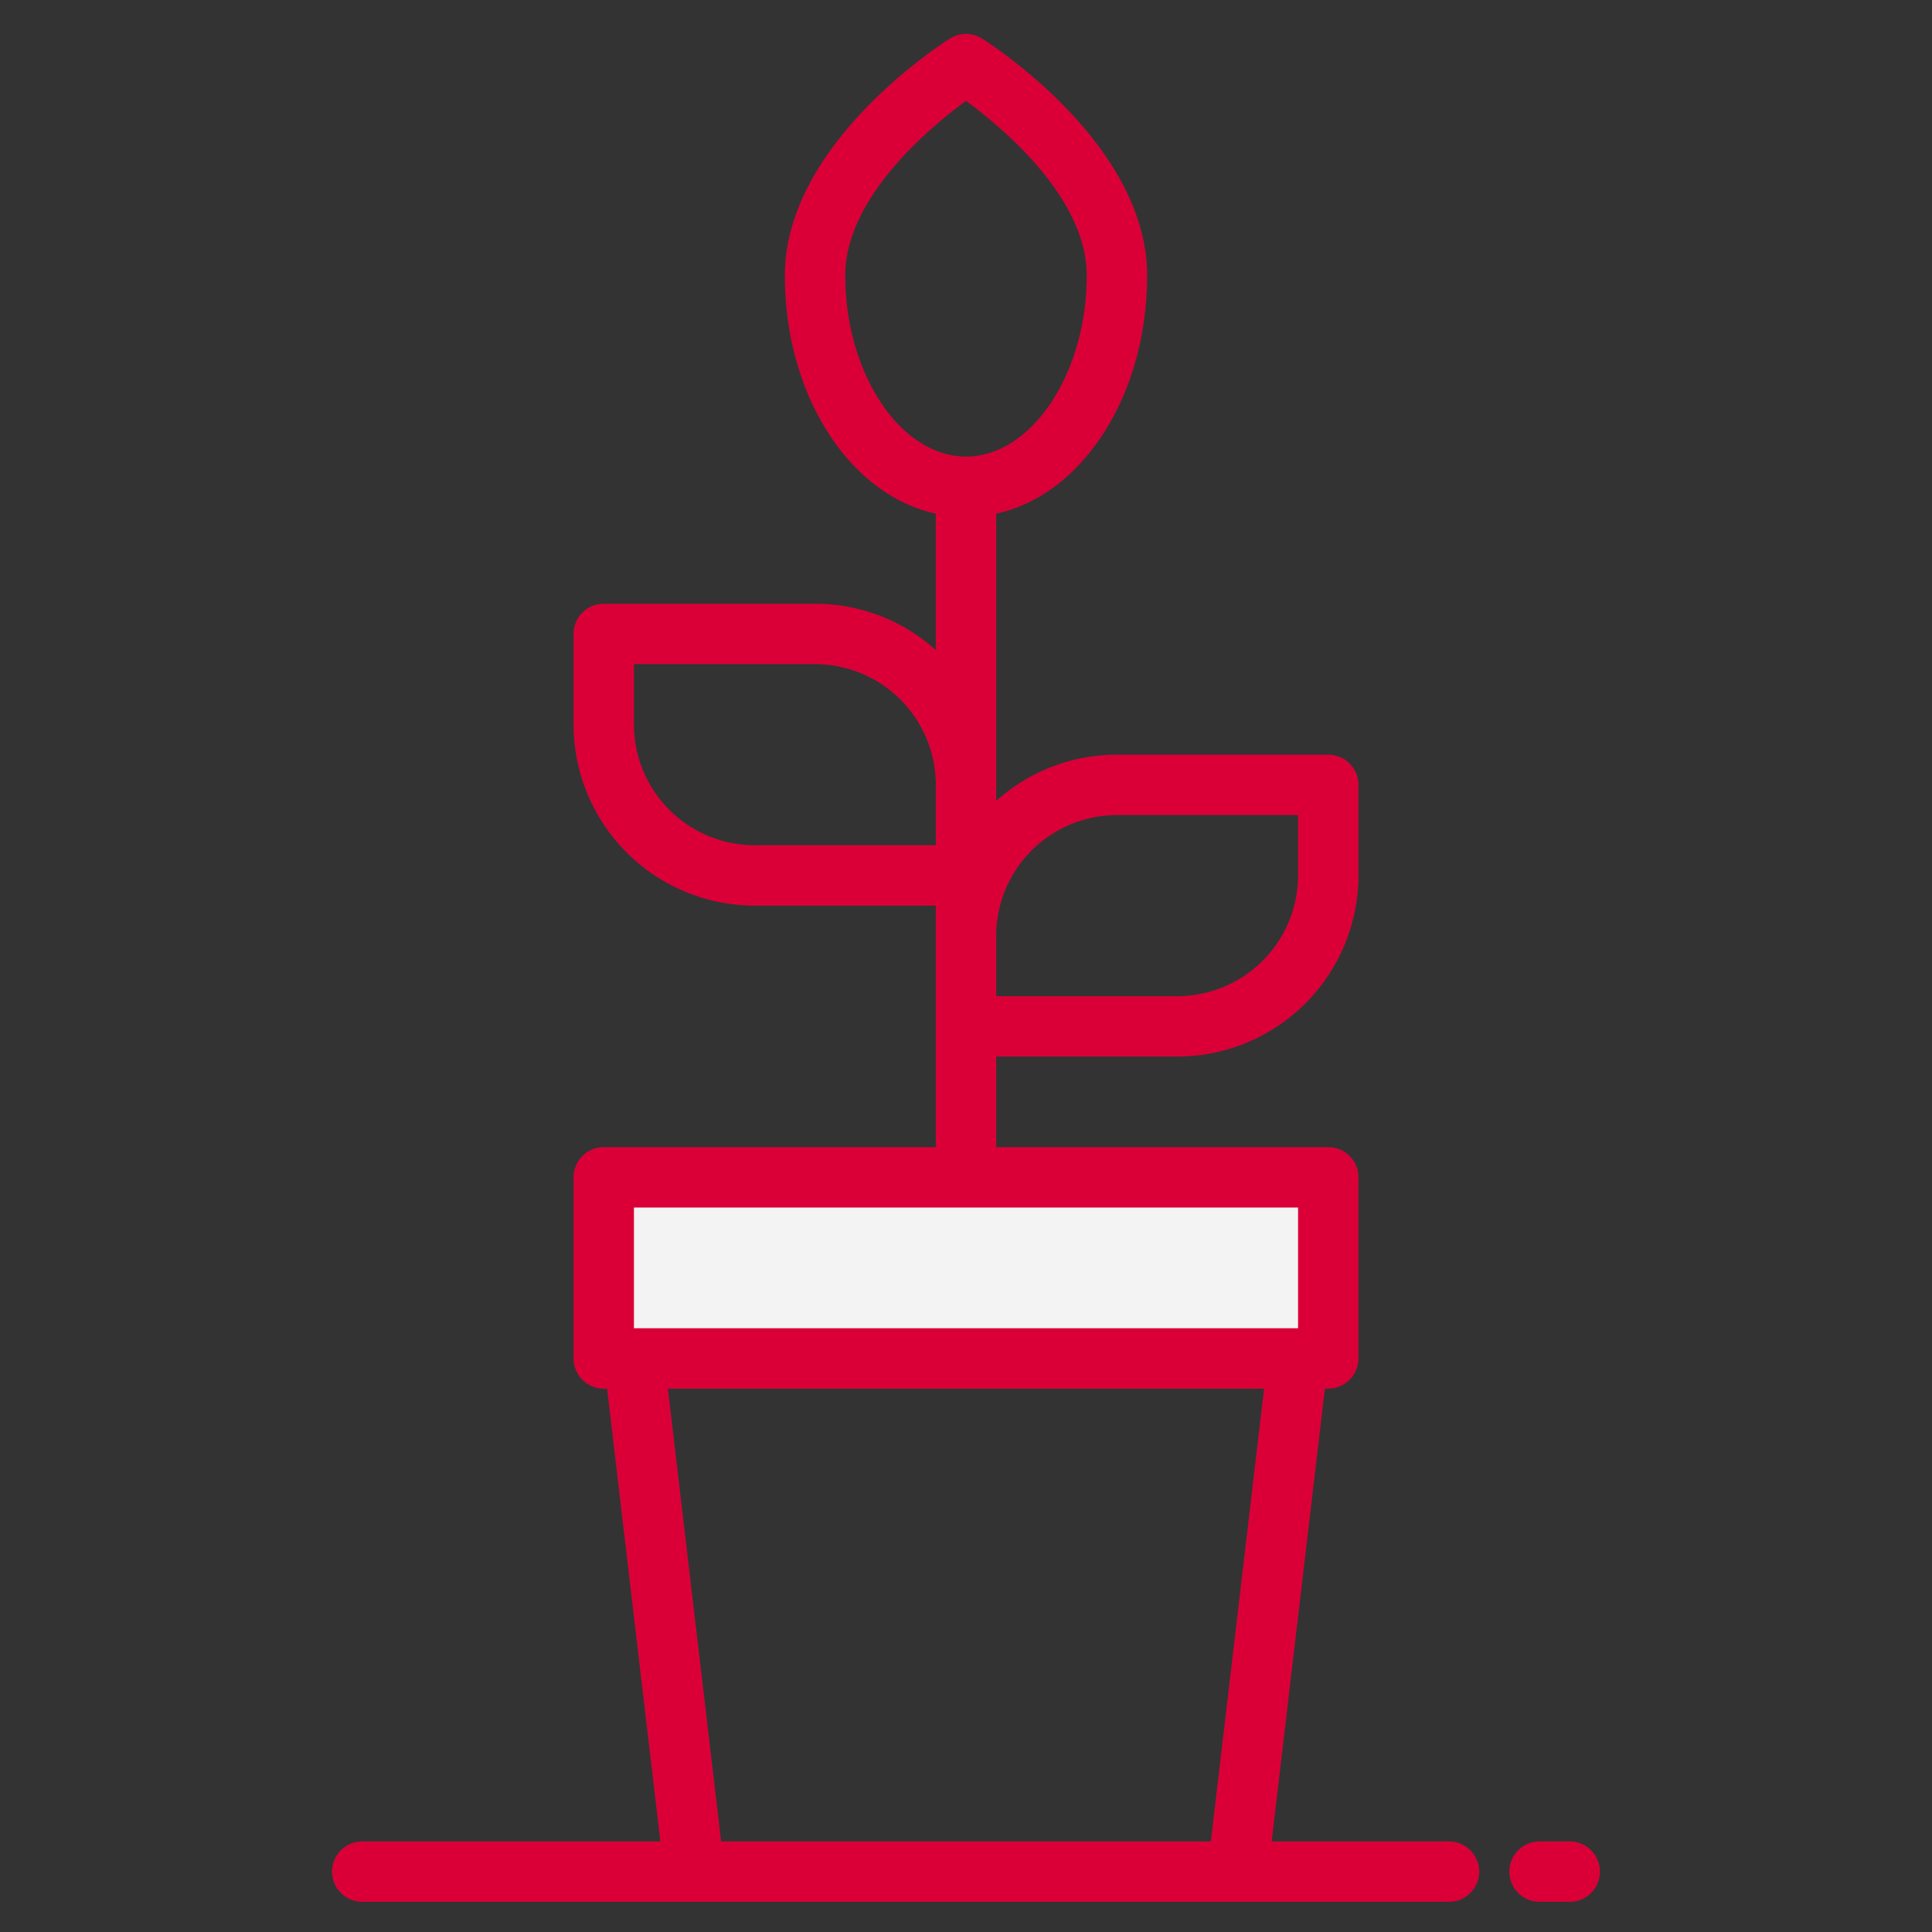 <?xml version="1.0"?>
<svg xmlns="http://www.w3.org/2000/svg" xmlns:xlink="http://www.w3.org/1999/xlink" xmlns:svgjs="http://svgjs.com/svgjs" version="1.1" width="512" height="512" x="0" y="0" viewBox="0 0 512 512" style="enable-background:new 0 0 512 512" xml:space="preserve" class=""><rect x="0" y="0" width="512" height="512" fill="#333333" stroke="none"/><g><g xmlns="http://www.w3.org/2000/svg"><path d="m160 312h192v48h-192z" fill="#f3f3f3" data-original="#57a4ff" style="" class=""/><g fill="#004fac"><path d="m384 488h-47l14.11-120h.89a8 8 0 0 0 8-8v-48a8 8 0 0 0 -8-8h-88v-24h48a48.051 48.051 0 0 0 48-48v-24a8 8 0 0 0 -8-8h-56a47.8 47.8 0 0 0 -32 12.26v-76.14c10.23-2.23 19.55-8.73 26.79-18.87 8.52-11.92 13.21-27.64 13.21-44.25 0-34.95-41.96-61.66-43.75-62.78a8 8 0 0 0 -8.5 0c-1.79 1.12-43.75 27.83-43.75 62.78 0 16.61 4.69 32.33 13.21 44.25 7.24 10.14 16.56 16.64 26.79 18.87v36.14a47.8 47.8 0 0 0 -32-12.26h-56a8 8 0 0 0 -8 8v24a48.051 48.051 0 0 0 48 48h48v64h-88a8 8 0 0 0 -8 8v48a8 8 0 0 0 8 8h.89l14.11 120h-79a8 8 0 0 0 0 16h288a8 8 0 0 0 0-16zm-88-272h48v16a32.042 32.042 0 0 1 -32 32h-48v-16a32.042 32.042 0 0 1 32-32zm-72-143c0-20.62 22.42-39.25 32-46.27 9.58 7.02 32 25.65 32 46.27 0 26.02-14.65 48-32 48s-32-21.98-32-48zm-24 151a32.042 32.042 0 0 1 -32-32v-16h48a32.042 32.042 0 0 1 32 32v16zm-32 128v-32h176v32zm152.89 136h-129.78l-14.11-120h158z" fill="#DA0037" data-original="#004fac" style="" class=""/><path d="m416 488h-8a8 8 0 0 0 0 16h8a8 8 0 0 0 0-16z" fill="#DA0037" data-original="#004fac" style="" class=""/></g></g></g></svg>
